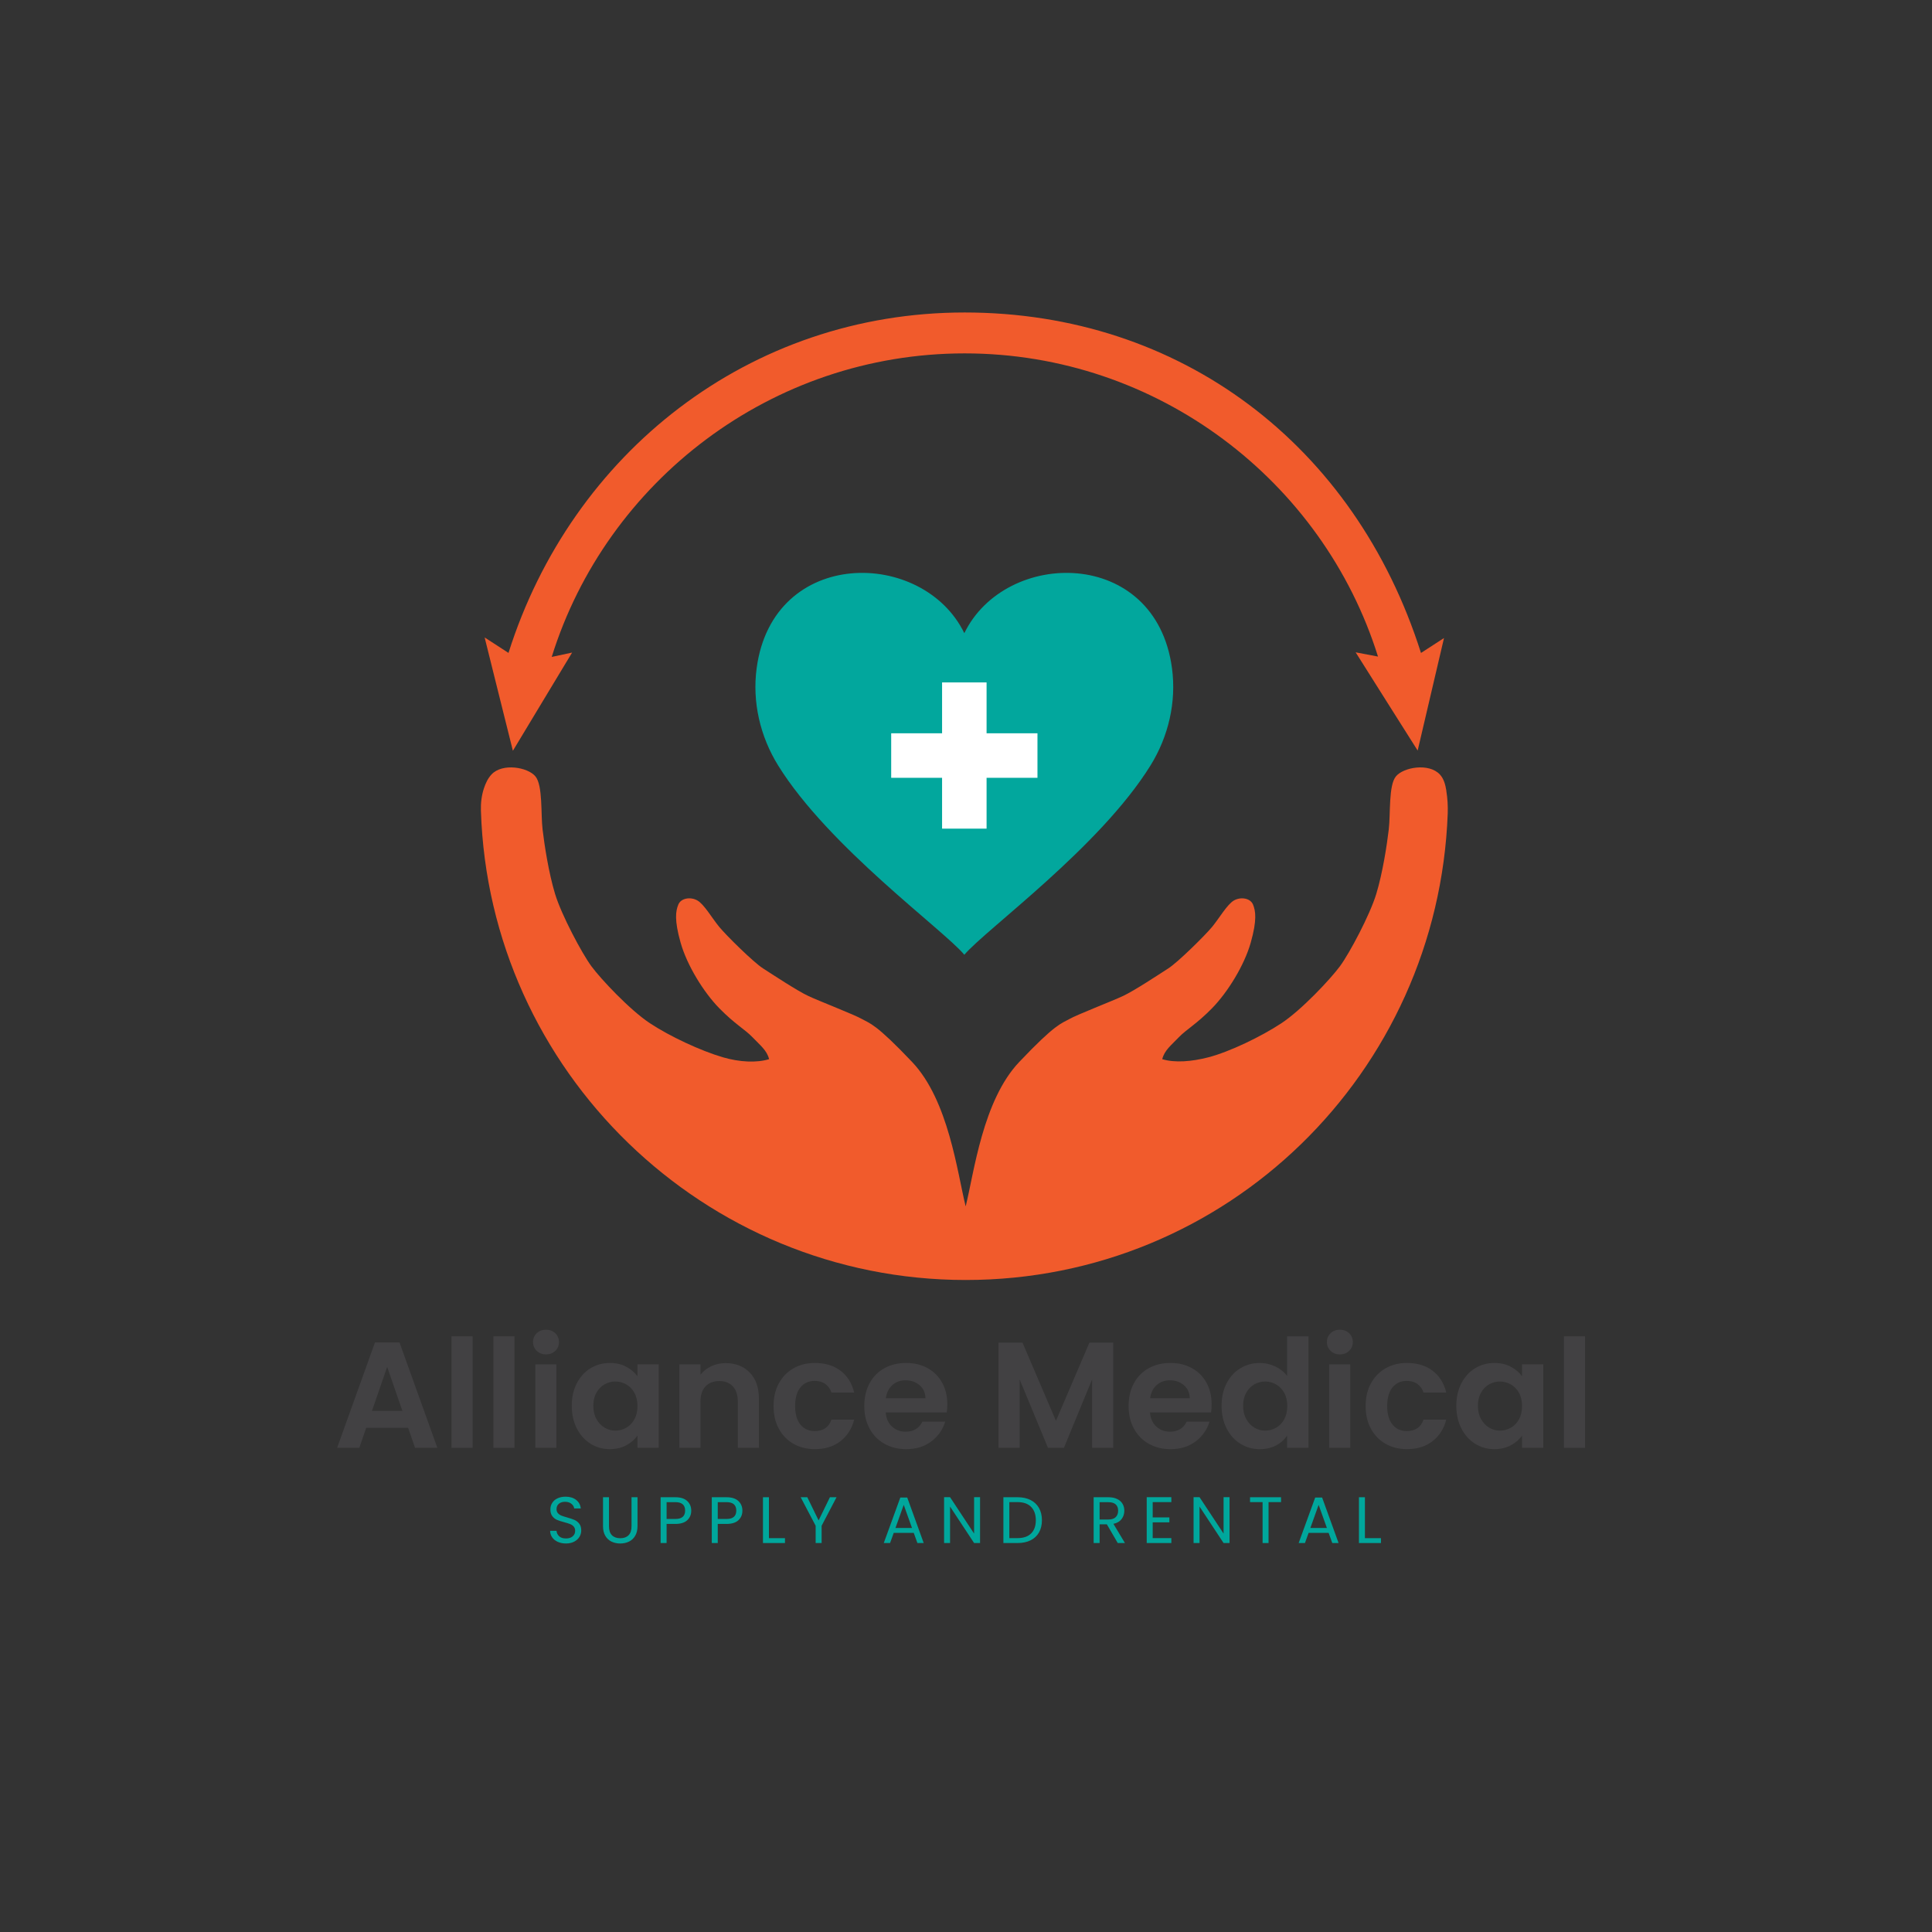 <?xml version="1.0" encoding="UTF-8"?><svg id="Layer_2" xmlns="http://www.w3.org/2000/svg" viewBox="0 0 1000 1000"><rect x="0" y="0" width="1000" height="1000" fill="#333333" stroke="none"/><path d="M748.61,409.34c.64,3.89.87,7.85.73,11.78-5.01,134.2-114.1,241.4-249.5,241.4s-246.69-108.05-250.92-242.99c-.12-3.85.34-7.74,1.53-11.4.9-2.78,2.15-5.34,3.95-7.27,5.66-6.07,18.8-3.74,22.71.96,3.93,4.7,2.75,19.57,3.74,27.6.96,8.03,3.13,22.32,6.46,33.29,3.33,10.94,13.88,30.73,18.77,37.38,4.89,6.65,19.96,22.71,30.35,29.55,10.36,6.84,26.25,14.25,37.77,17.62,8.62,2.52,17.45,2.94,23.89.96-1.18-4.67-4.7-7.23-8.6-11.35-3.93-4.1-9.21-6.84-17.24-15.06-8.03-8.22-16.63-22.1-19.96-33.87-3.33-11.74-2.56-16.44-1.18-19.76,1.37-3.33,6.27-4.1,9.79-2.14,3.52,1.95,7.64,9.18,11.35,13.69,3.71,4.51,17.81,18.42,22.71,21.52,4.89,3.13,17.62,11.57,23.47,14.29,5.88,2.75,23.69,9.59,27.82,11.96,4.1,2.34,6.93,2.23,25.84,22.16,18.91,19.9,23.39,57.23,27.71,74.66h.06c4.32-17.43,8.8-54.76,27.71-74.66,18.91-19.93,21.74-19.82,25.84-22.16,4.12-2.36,21.94-9.21,27.82-11.96,5.86-2.72,18.58-11.16,23.47-14.29,4.89-3.11,18.99-17.02,22.71-21.52,3.71-4.51,7.83-11.74,11.35-13.69,3.52-1.95,8.41-1.18,9.79,2.14,1.37,3.33,2.14,8.03-1.18,19.76-3.33,11.76-11.93,25.65-19.96,33.87-8.03,8.22-13.3,10.97-17.24,15.06-3.9,4.12-7.42,6.68-8.6,11.35,6.43,1.98,15.2,1.29,23.89-.96,10.99-2.85,27.41-10.78,37.77-17.62,10.39-6.84,25.45-22.9,30.35-29.55s15.45-26.44,18.77-37.38c3.33-10.97,5.5-25.26,6.46-33.29.99-8.03-.19-22.9,3.74-27.6,3.9-4.7,17.04-7.04,22.71-.96,2.06,2.2,2.86,5.25,3.39,8.48Z" fill="#f15b2c"/><path d="M499.13,327.73c-21.31-43.84-99.01-44.71-107.48,18.06-2.37,17.54,1.8,35.4,11.13,50.44,26.18,42.23,85.87,85.26,96.35,97.95,11.33-13.28,70.17-55.72,96.35-97.95,9.33-15.04,13.5-32.9,11.13-50.44-8.47-62.77-86.17-61.9-107.48-18.06Z" fill="#02a79d"/><polygon points="536.99 379.55 536.99 402.59 510.65 402.59 510.65 428.9 487.62 428.9 487.62 402.59 461.28 402.59 461.28 379.55 487.62 379.55 487.62 353.22 510.65 353.22 510.65 379.55 536.99 379.55" fill="#fff"/><path d="M747.42,330.24l-5.53,23.61-8.11,34.64-15.39-24.35-16.71-26.5,11.57,2.2c-28.42-90.85-114.02-156.93-213.94-156.93s-185.4,66.16-213.74,157.11l10.55-2.25-15.92,26.39-14.73,24.44-8.74-35.02-5.88-23.64,12.34,8.01c32.7-103.43,124.59-176.21,236.1-176.21s201.97,68.33,236.21,176.23l11.92-7.73Z" fill="#f15b2c"/><path d="M211.24,739.01h-21.68l-3.59,10.37h-11.47l19.58-54.52h12.71l19.58,54.52h-11.54l-3.59-10.37ZM208.28,730.28l-7.88-22.78-7.88,22.78h15.76Z" fill="#424143"/><path d="M244.62,691.67v57.72h-10.92v-57.72h10.92Z" fill="#424143"/><path d="M266.31,691.67v57.72h-10.92v-57.72h10.92Z" fill="#424143"/><path d="M277.81,699.2c-1.27-1.22-1.91-2.74-1.91-4.56s.64-3.34,1.91-4.56c1.27-1.22,2.87-1.83,4.8-1.83s3.52.61,4.8,1.83c1.27,1.22,1.91,2.74,1.91,4.56s-.64,3.34-1.91,4.56c-1.27,1.22-2.87,1.83-4.8,1.83s-3.52-.61-4.8-1.83ZM287.99,706.18v43.21h-10.92v-43.21h10.92Z" fill="#424143"/><path d="M298.56,716c1.74-3.38,4.11-5.98,7.1-7.8,2.99-1.82,6.33-2.73,10.02-2.73,3.22,0,6.04.65,8.46,1.95s4.35,2.94,5.81,4.91v-6.16h11v43.21h-11v-6.32c-1.4,2.03-3.34,3.71-5.81,5.03-2.47,1.33-5.32,1.99-8.54,1.99-3.64,0-6.96-.94-9.94-2.81-2.99-1.87-5.36-4.51-7.1-7.92-1.74-3.4-2.61-7.32-2.61-11.74s.87-8.24,2.61-11.62ZM328.39,720.96c-1.04-1.9-2.44-3.35-4.21-4.37-1.77-1.01-3.67-1.52-5.69-1.52s-3.9.5-5.62,1.48c-1.72.99-3.11,2.43-4.17,4.33-1.07,1.9-1.6,4.15-1.6,6.75s.53,4.88,1.6,6.83c1.06,1.95,2.47,3.45,4.21,4.48,1.74,1.04,3.6,1.56,5.58,1.56s3.93-.51,5.69-1.52c1.77-1.01,3.17-2.47,4.21-4.37,1.04-1.9,1.56-4.17,1.56-6.83s-.52-4.93-1.56-6.82Z" fill="#424143"/><path d="M388.06,710.43c3.17,3.25,4.76,7.79,4.76,13.61v25.35h-10.92v-23.87c0-3.43-.86-6.07-2.57-7.92-1.72-1.84-4.06-2.77-7.02-2.77s-5.4.92-7.14,2.77c-1.74,1.85-2.61,4.49-2.61,7.92v23.87h-10.92v-43.21h10.92v5.38c1.46-1.87,3.32-3.34,5.58-4.41,2.26-1.06,4.74-1.6,7.45-1.6,5.15,0,9.31,1.63,12.48,4.88Z" fill="#424143"/><path d="M403.12,716.04c1.82-3.35,4.34-5.95,7.57-7.8,3.22-1.85,6.92-2.77,11.08-2.77,5.36,0,9.79,1.34,13.3,4.02,3.51,2.68,5.86,6.44,7.06,11.27h-11.78c-.62-1.87-1.68-3.34-3.16-4.41-1.48-1.07-3.32-1.6-5.5-1.6-3.12,0-5.59,1.13-7.41,3.39-1.82,2.26-2.73,5.47-2.73,9.63s.91,7.29,2.73,9.56c1.82,2.26,4.29,3.39,7.41,3.39,4.42,0,7.31-1.98,8.66-5.93h11.78c-1.2,4.68-3.56,8.4-7.1,11.15-3.54,2.76-7.96,4.13-13.26,4.13-4.16,0-7.85-.92-11.08-2.77-3.23-1.84-5.75-4.45-7.57-7.8-1.82-3.35-2.73-7.27-2.73-11.74s.91-8.38,2.73-11.74Z" fill="#424143"/><path d="M490.01,731.06h-31.59c.26,3.12,1.35,5.56,3.28,7.33,1.92,1.77,4.29,2.65,7.1,2.65,4.06,0,6.94-1.74,8.66-5.23h11.78c-1.25,4.16-3.64,7.58-7.18,10.26-3.54,2.68-7.88,4.02-13.03,4.02-4.16,0-7.89-.92-11.19-2.77-3.3-1.84-5.88-4.46-7.72-7.84-1.85-3.38-2.77-7.28-2.77-11.7s.91-8.4,2.73-11.78c1.82-3.38,4.37-5.98,7.64-7.8,3.28-1.82,7.05-2.73,11.31-2.73s7.79.88,11.04,2.65c3.25,1.77,5.77,4.28,7.57,7.53,1.79,3.25,2.69,6.98,2.69,11.19,0,1.56-.1,2.96-.31,4.21ZM479.01,723.73c-.05-2.81-1.07-5.06-3.04-6.75-1.98-1.69-4.4-2.54-7.25-2.54-2.7,0-4.98.82-6.82,2.46-1.85,1.64-2.98,3.91-3.39,6.83h20.51Z" fill="#424143"/><path d="M576.2,694.94v54.44h-10.92v-35.41l-14.59,35.41h-8.27l-14.66-35.41v35.41h-10.92v-54.44h12.4l17.32,40.48,17.32-40.48h12.32Z" fill="#424143"/><path d="M626.82,731.06h-31.59c.26,3.12,1.35,5.56,3.28,7.33,1.92,1.77,4.29,2.65,7.1,2.65,4.06,0,6.94-1.74,8.66-5.23h11.78c-1.25,4.16-3.64,7.58-7.18,10.26-3.54,2.68-7.88,4.02-13.03,4.02-4.16,0-7.89-.92-11.19-2.77-3.3-1.84-5.88-4.46-7.72-7.84-1.85-3.38-2.77-7.28-2.77-11.7s.91-8.4,2.73-11.78c1.82-3.38,4.37-5.98,7.64-7.8,3.28-1.82,7.04-2.73,11.31-2.73s7.79.88,11.04,2.65c3.25,1.77,5.77,4.28,7.57,7.53,1.79,3.25,2.69,6.98,2.69,11.19,0,1.56-.1,2.96-.31,4.21ZM615.82,723.73c-.05-2.81-1.07-5.06-3.04-6.75-1.98-1.69-4.39-2.54-7.25-2.54-2.71,0-4.98.82-6.83,2.46-1.85,1.64-2.98,3.91-3.39,6.83h20.51Z" fill="#424143"/><path d="M634.89,716c1.74-3.38,4.12-5.98,7.14-7.8,3.01-1.82,6.37-2.73,10.06-2.73,2.81,0,5.49.61,8.03,1.83,2.55,1.22,4.58,2.85,6.08,4.88v-20.51h11.08v57.72h-11.08v-6.4c-1.35,2.13-3.25,3.85-5.69,5.15s-5.28,1.95-8.5,1.95c-3.64,0-6.97-.94-9.98-2.81-3.02-1.87-5.4-4.51-7.14-7.92-1.74-3.4-2.61-7.32-2.61-11.74s.87-8.24,2.61-11.62ZM664.73,720.96c-1.04-1.9-2.45-3.35-4.21-4.37-1.77-1.01-3.67-1.52-5.69-1.52s-3.9.5-5.62,1.48c-1.72.99-3.11,2.43-4.17,4.33-1.07,1.9-1.6,4.15-1.6,6.75s.53,4.88,1.6,6.83c1.07,1.95,2.47,3.45,4.21,4.48,1.74,1.04,3.6,1.56,5.58,1.56s3.93-.51,5.69-1.52,3.17-2.47,4.21-4.37c1.04-1.9,1.56-4.17,1.56-6.83s-.52-4.93-1.56-6.82Z" fill="#424143"/><path d="M688.71,699.2c-1.27-1.22-1.91-2.74-1.91-4.56s.64-3.34,1.91-4.56c1.27-1.22,2.87-1.83,4.8-1.83s3.52.61,4.8,1.83c1.27,1.22,1.91,2.74,1.91,4.56s-.64,3.34-1.91,4.56c-1.27,1.22-2.87,1.83-4.8,1.83s-3.52-.61-4.8-1.83ZM698.89,706.18v43.21h-10.92v-43.21h10.92Z" fill="#424143"/><path d="M709.58,716.04c1.82-3.35,4.34-5.95,7.57-7.8,3.22-1.85,6.92-2.77,11.08-2.77,5.35,0,9.79,1.34,13.3,4.02,3.51,2.68,5.86,6.44,7.06,11.27h-11.78c-.62-1.87-1.68-3.34-3.16-4.41-1.48-1.07-3.32-1.6-5.5-1.6-3.12,0-5.59,1.13-7.41,3.39-1.82,2.26-2.73,5.47-2.73,9.63s.91,7.29,2.73,9.56c1.82,2.26,4.29,3.39,7.41,3.39,4.42,0,7.3-1.98,8.66-5.93h11.78c-1.2,4.68-3.56,8.4-7.1,11.15-3.54,2.76-7.96,4.13-13.26,4.13-4.16,0-7.85-.92-11.08-2.77-3.22-1.84-5.75-4.45-7.57-7.8-1.82-3.35-2.73-7.27-2.73-11.74s.91-8.38,2.73-11.74Z" fill="#424143"/><path d="M756.41,716c1.74-3.38,4.11-5.98,7.1-7.8,2.99-1.82,6.33-2.73,10.02-2.73,3.22,0,6.04.65,8.46,1.95,2.42,1.3,4.35,2.94,5.81,4.91v-6.16h11v43.21h-11v-6.32c-1.4,2.03-3.34,3.71-5.81,5.03-2.47,1.33-5.32,1.99-8.54,1.99-3.64,0-6.96-.94-9.95-2.81-2.99-1.87-5.36-4.51-7.1-7.92-1.74-3.4-2.61-7.32-2.61-11.74s.87-8.24,2.61-11.62ZM786.25,720.96c-1.04-1.9-2.45-3.35-4.21-4.37-1.77-1.01-3.67-1.52-5.69-1.52s-3.9.5-5.62,1.48c-1.72.99-3.11,2.43-4.17,4.33-1.07,1.9-1.6,4.15-1.6,6.75s.53,4.88,1.6,6.83c1.07,1.95,2.47,3.45,4.21,4.48,1.74,1.04,3.6,1.56,5.58,1.56s3.93-.51,5.69-1.52,3.17-2.47,4.21-4.37c1.04-1.9,1.56-4.17,1.56-6.83s-.52-4.93-1.56-6.82Z" fill="#424143"/><path d="M820.41,691.67v57.72h-10.92v-57.72h10.92Z" fill="#424143"/><path d="M288.74,798.08c-1.24-.56-2.2-1.33-2.91-2.31-.7-.99-1.07-2.12-1.09-3.42h3.3c.11,1.11.57,2.05,1.38,2.81.8.76,1.98,1.14,3.52,1.14s2.64-.37,3.49-1.11c.85-.74,1.27-1.68,1.27-2.84,0-.91-.25-1.64-.75-2.21-.5-.57-1.12-1-1.87-1.29-.75-.29-1.76-.61-3.03-.95-1.56-.41-2.82-.82-3.76-1.22-.94-.41-1.75-1.05-2.41-1.92-.67-.87-1-2.05-1-3.52,0-1.29.33-2.44.99-3.43.66-1,1.58-1.77,2.77-2.31,1.19-.54,2.56-.82,4.1-.82,2.22,0,4.04.56,5.46,1.67s2.22,2.58,2.4,4.42h-3.4c-.11-.91-.59-1.71-1.43-2.4-.84-.69-1.95-1.04-3.33-1.04-1.29,0-2.35.33-3.16,1s-1.22,1.6-1.22,2.8c0,.86.24,1.56.73,2.11.49.54,1.09.96,1.8,1.24.71.28,1.72.61,3.01.97,1.56.43,2.82.86,3.77,1.27.95.42,1.77,1.07,2.45,1.94.68.87,1.02,2.06,1.02,3.55,0,1.16-.31,2.24-.92,3.26-.61,1.02-1.52,1.85-2.72,2.48-1.2.63-2.62.95-4.25.95s-2.96-.28-4.2-.83Z" fill="#00a79c"/><path d="M315.21,774.97v14.99c0,2.11.52,3.67,1.55,4.69,1.03,1.02,2.46,1.53,4.3,1.53s3.24-.51,4.27-1.53c1.03-1.02,1.55-2.58,1.55-4.69v-14.99h3.09v14.96c0,1.97-.4,3.63-1.19,4.98-.79,1.35-1.86,2.35-3.21,3.01-1.35.66-2.86.99-4.54.99s-3.19-.33-4.54-.99c-1.35-.66-2.41-1.66-3.2-3.01-.78-1.35-1.17-3.01-1.17-4.98v-14.96h3.09Z" fill="#00a79c"/><path d="M355.76,786.82c-1.35,1.3-3.41,1.96-6.17,1.96h-4.56v9.89h-3.09v-23.7h7.65c2.67,0,4.71.65,6.1,1.94s2.09,2.96,2.09,5-.67,3.61-2.02,4.91ZM353.4,785.1c.82-.75,1.22-1.81,1.22-3.2,0-2.92-1.68-4.39-5.03-4.39h-4.56v8.7h4.56c1.72,0,2.99-.37,3.81-1.12Z" fill="#00a79c"/><path d="M382.24,786.82c-1.35,1.3-3.41,1.96-6.17,1.96h-4.56v9.89h-3.09v-23.7h7.65c2.67,0,4.71.65,6.1,1.94s2.09,2.96,2.09,5-.67,3.61-2.02,4.91ZM379.88,785.1c.82-.75,1.22-1.81,1.22-3.2,0-2.92-1.68-4.39-5.03-4.39h-4.56v8.7h4.56c1.72,0,2.99-.37,3.81-1.12Z" fill="#00a79c"/><path d="M398,796.15h8.3v2.52h-11.39v-23.7h3.09v21.18Z" fill="#00a79c"/><path d="M432.99,774.97l-7.72,14.76v8.94h-3.09v-8.94l-7.75-14.76h3.43l5.85,12,5.85-12h3.43Z" fill="#00a79c"/><path d="M472.94,793.4h-10.34l-1.9,5.27h-3.26l8.57-23.56h3.57l8.53,23.56h-3.26l-1.9-5.27ZM472.05,790.88l-4.28-11.97-4.28,11.97h8.57Z" fill="#00a79c"/><path d="M507.28,798.67h-3.09l-12.44-18.87v18.87h-3.09v-23.73h3.09l12.44,18.84v-18.84h3.09v23.73Z" fill="#00a79c"/><path d="M533.44,776.42c1.89.96,3.34,2.34,4.35,4.13,1.01,1.79,1.51,3.9,1.51,6.32s-.5,4.53-1.51,6.31c-1.01,1.78-2.46,3.14-4.35,4.08-1.89.94-4.13,1.41-6.71,1.41h-7.38v-23.7h7.38c2.58,0,4.82.48,6.71,1.45ZM533.73,793.69c1.61-1.62,2.41-3.89,2.41-6.82s-.81-5.25-2.43-6.9c-1.62-1.65-3.95-2.48-6.99-2.48h-4.28v18.63h4.28c3.06,0,5.39-.81,7-2.43Z" fill="#00a79c"/><path d="M578.54,798.67l-5.64-9.69h-3.74v9.69h-3.09v-23.7h7.65c1.79,0,3.3.31,4.54.92,1.24.61,2.16,1.44,2.77,2.48.61,1.04.92,2.23.92,3.57,0,1.63-.47,3.07-1.41,4.32-.94,1.25-2.35,2.07-4.23,2.48l5.95,9.93h-3.71ZM569.16,786.5h4.56c1.68,0,2.94-.41,3.77-1.24.84-.83,1.26-1.93,1.26-3.31s-.41-2.49-1.24-3.26c-.83-.77-2.09-1.16-3.79-1.16h-4.56v8.98Z" fill="#00a79c"/><path d="M596.63,777.49v7.92h8.64v2.55h-8.64v8.16h9.66v2.55h-12.75v-23.73h12.75v2.55h-9.66Z" fill="#00a79c"/><path d="M636.41,798.67h-3.09l-12.44-18.87v18.87h-3.09v-23.73h3.09l12.44,18.84v-18.84h3.09v23.73Z" fill="#00a79c"/><path d="M663.06,774.97v2.52h-6.46v21.18h-3.09v-21.18h-6.49v-2.52h16.05Z" fill="#00a79c"/><path d="M687.68,793.4h-10.34l-1.9,5.27h-3.26l8.57-23.56h3.57l8.53,23.56h-3.26l-1.9-5.27ZM686.8,790.88l-4.28-11.97-4.28,11.97h8.57Z" fill="#00a79c"/><path d="M706.48,796.15h8.3v2.52h-11.39v-23.7h3.09v21.18Z" fill="#00a79c"/></svg>